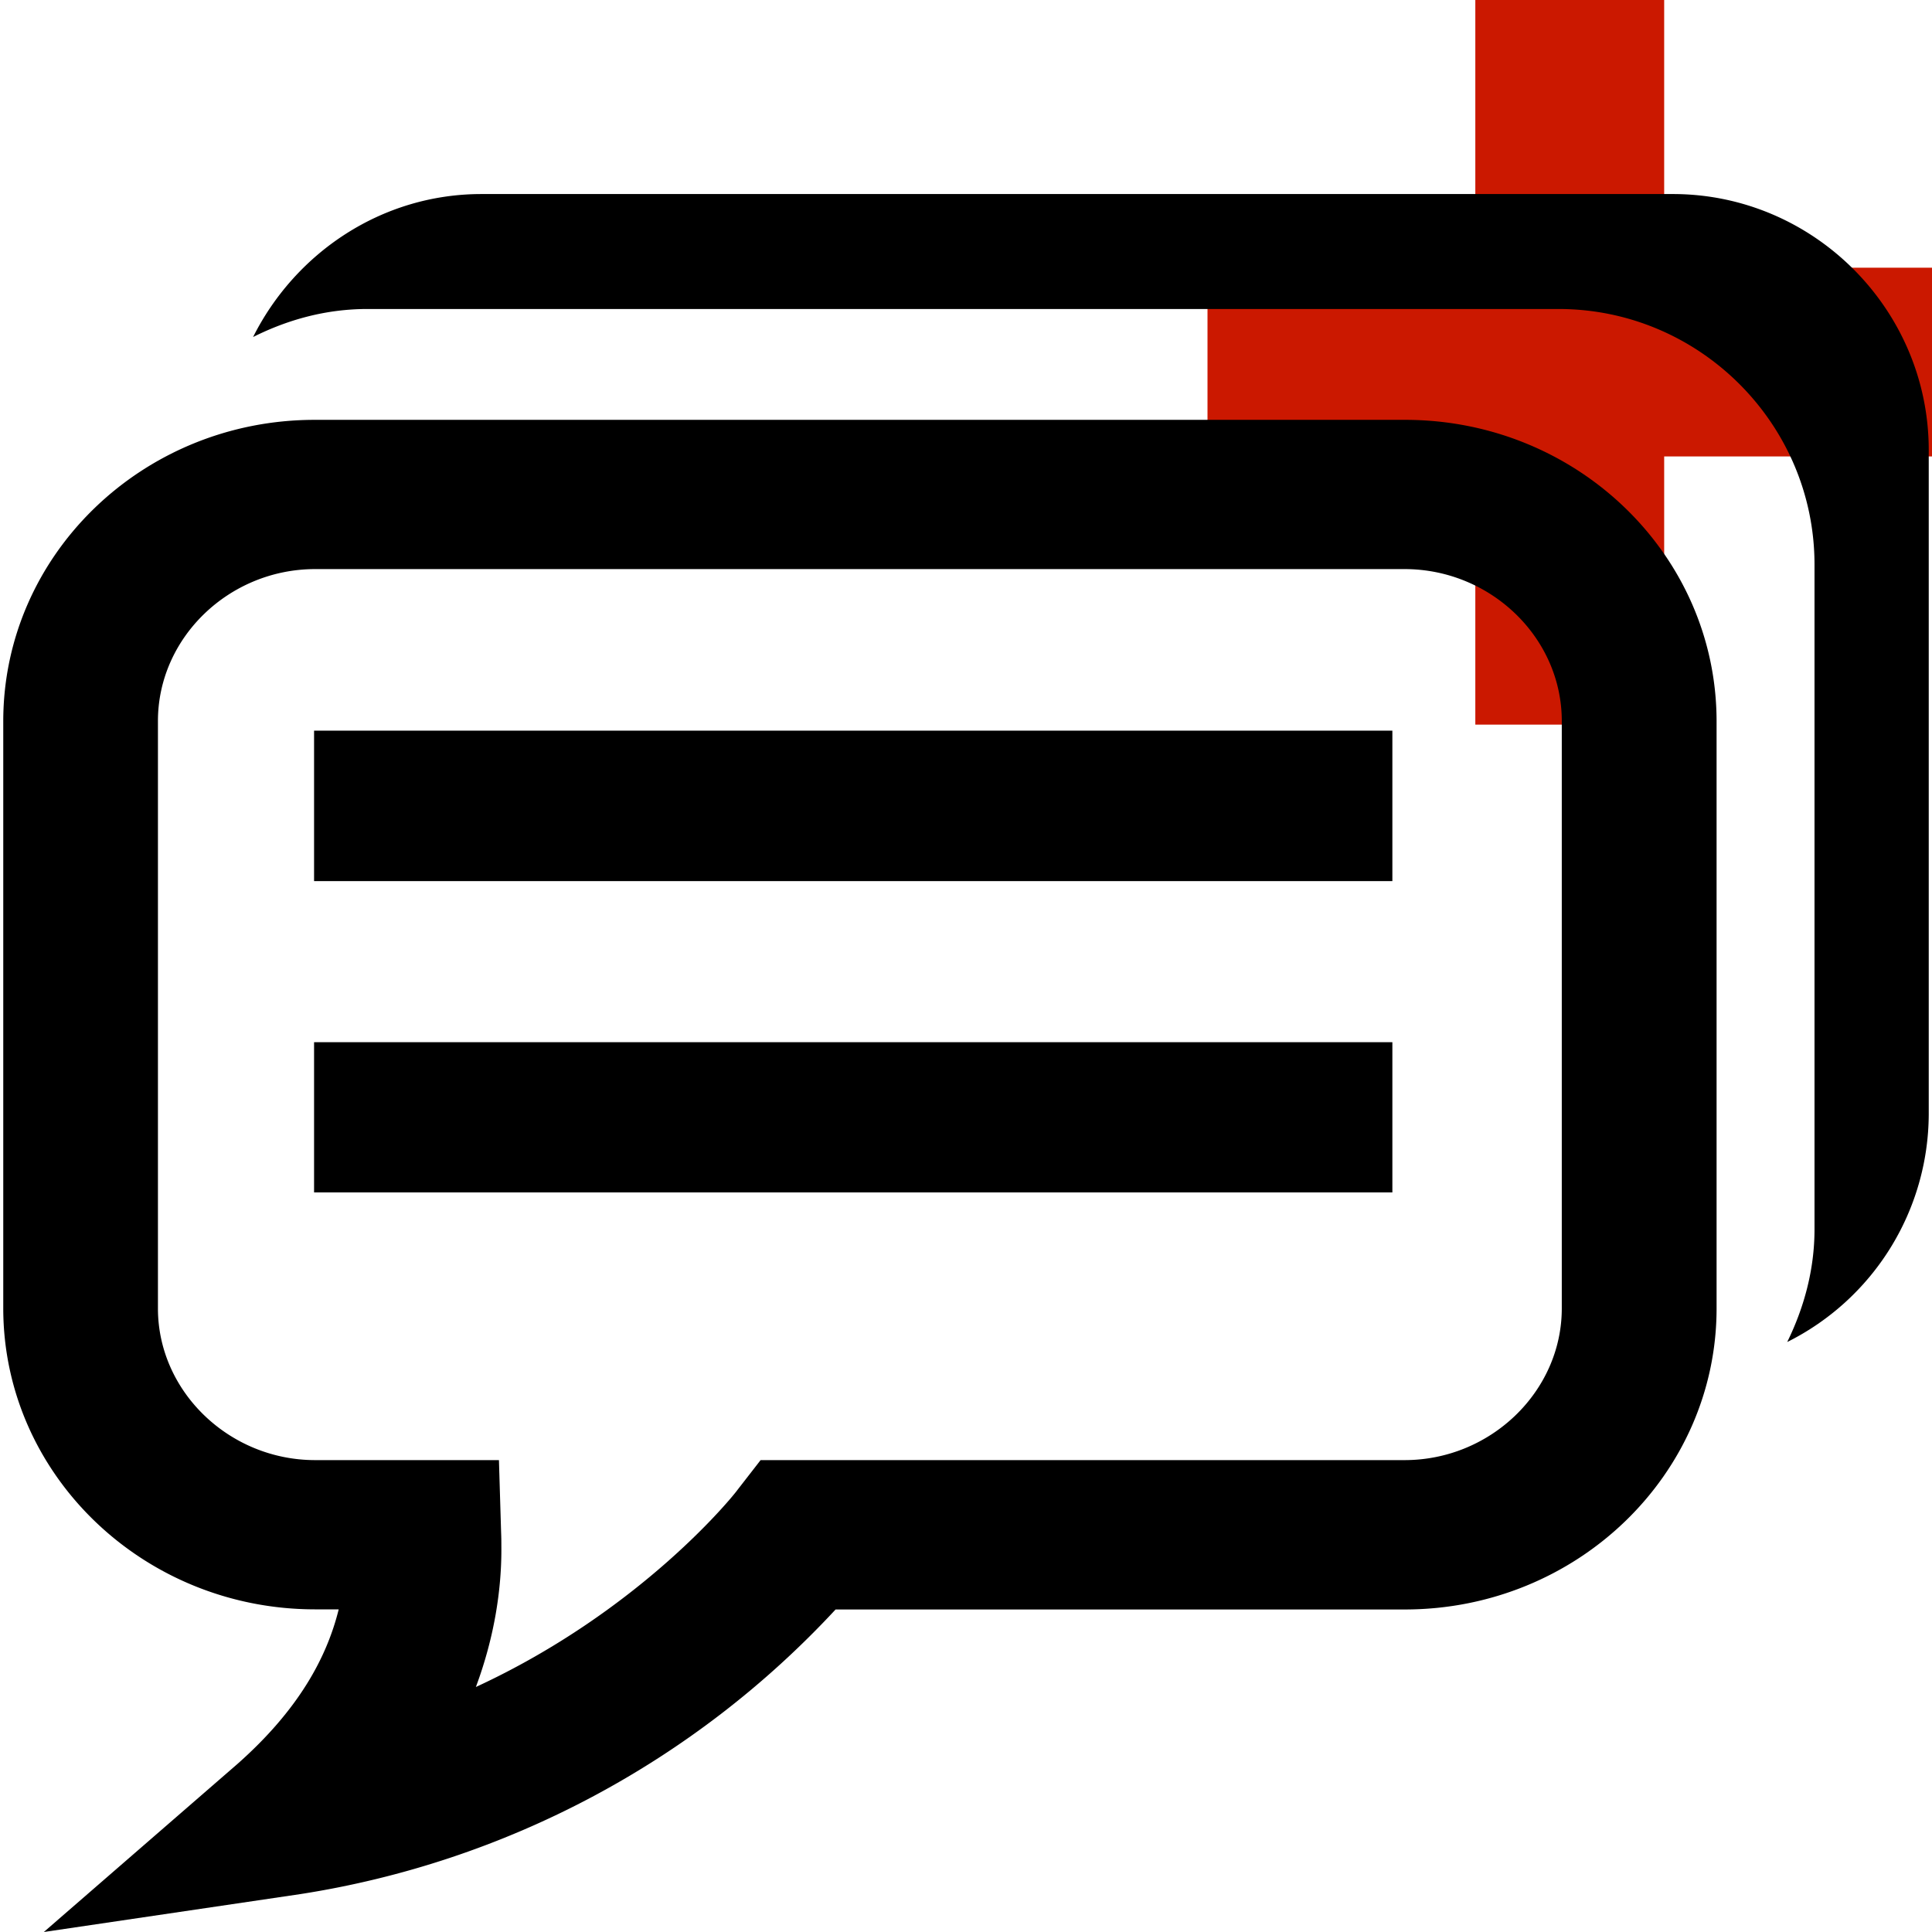<svg xmlns="http://www.w3.org/2000/svg" viewBox="0 0 16 16" shape-rendering="geometricPrecision"><path fill="#cb1800" d="M16 2.217h-2.218V0h-1.564v2.217H10V3.78h2.218v2.221h1.564V3.78H16z"/><g mask="url(#a)"><path d="M11.636 3.477h-9.03C1.183 3.477.028 4.594.027 5.971v4.865c.001 1.373 1.156 2.49 2.579 2.492h.199c-.098.396-.33.832-.844 1.285L.363 16l2.125-.314a7.647 7.647 0 0 0 4.432-2.357h4.717c1.425-.002 2.578-1.119 2.579-2.492V5.971c-.002-1.377-1.155-2.494-2.58-2.494zm1.298 7.359c0 .686-.588 1.254-1.298 1.256H6.299l-.191.246c-.034.049-.801 1.002-2.167 1.633.155-.416.215-.818.211-1.17 0-.025 0-.062-.002-.109l-.018-.6H2.606c-.71-.002-1.298-.57-1.298-1.256V5.971c0-.689.588-1.256 1.298-1.258h9.03c.71.002 1.298.568 1.298 1.258v4.865z"/><path d="M13.854 1.607H3.987c-.828 0-1.542.488-1.891 1.184.287-.144.604-.232.946-.232h9.866c1.166 0 2.119.951 2.119 2.117v5.504c0 .336-.087.65-.226.934a2.117 2.117 0 0 0 1.172-1.883V3.727c0-1.165-.954-2.12-2.119-2.12z"/><path d="M2.601 8.631h8.93v1.244h-8.93zm0-2.58h8.93v1.246h-8.93z"/></g></svg>